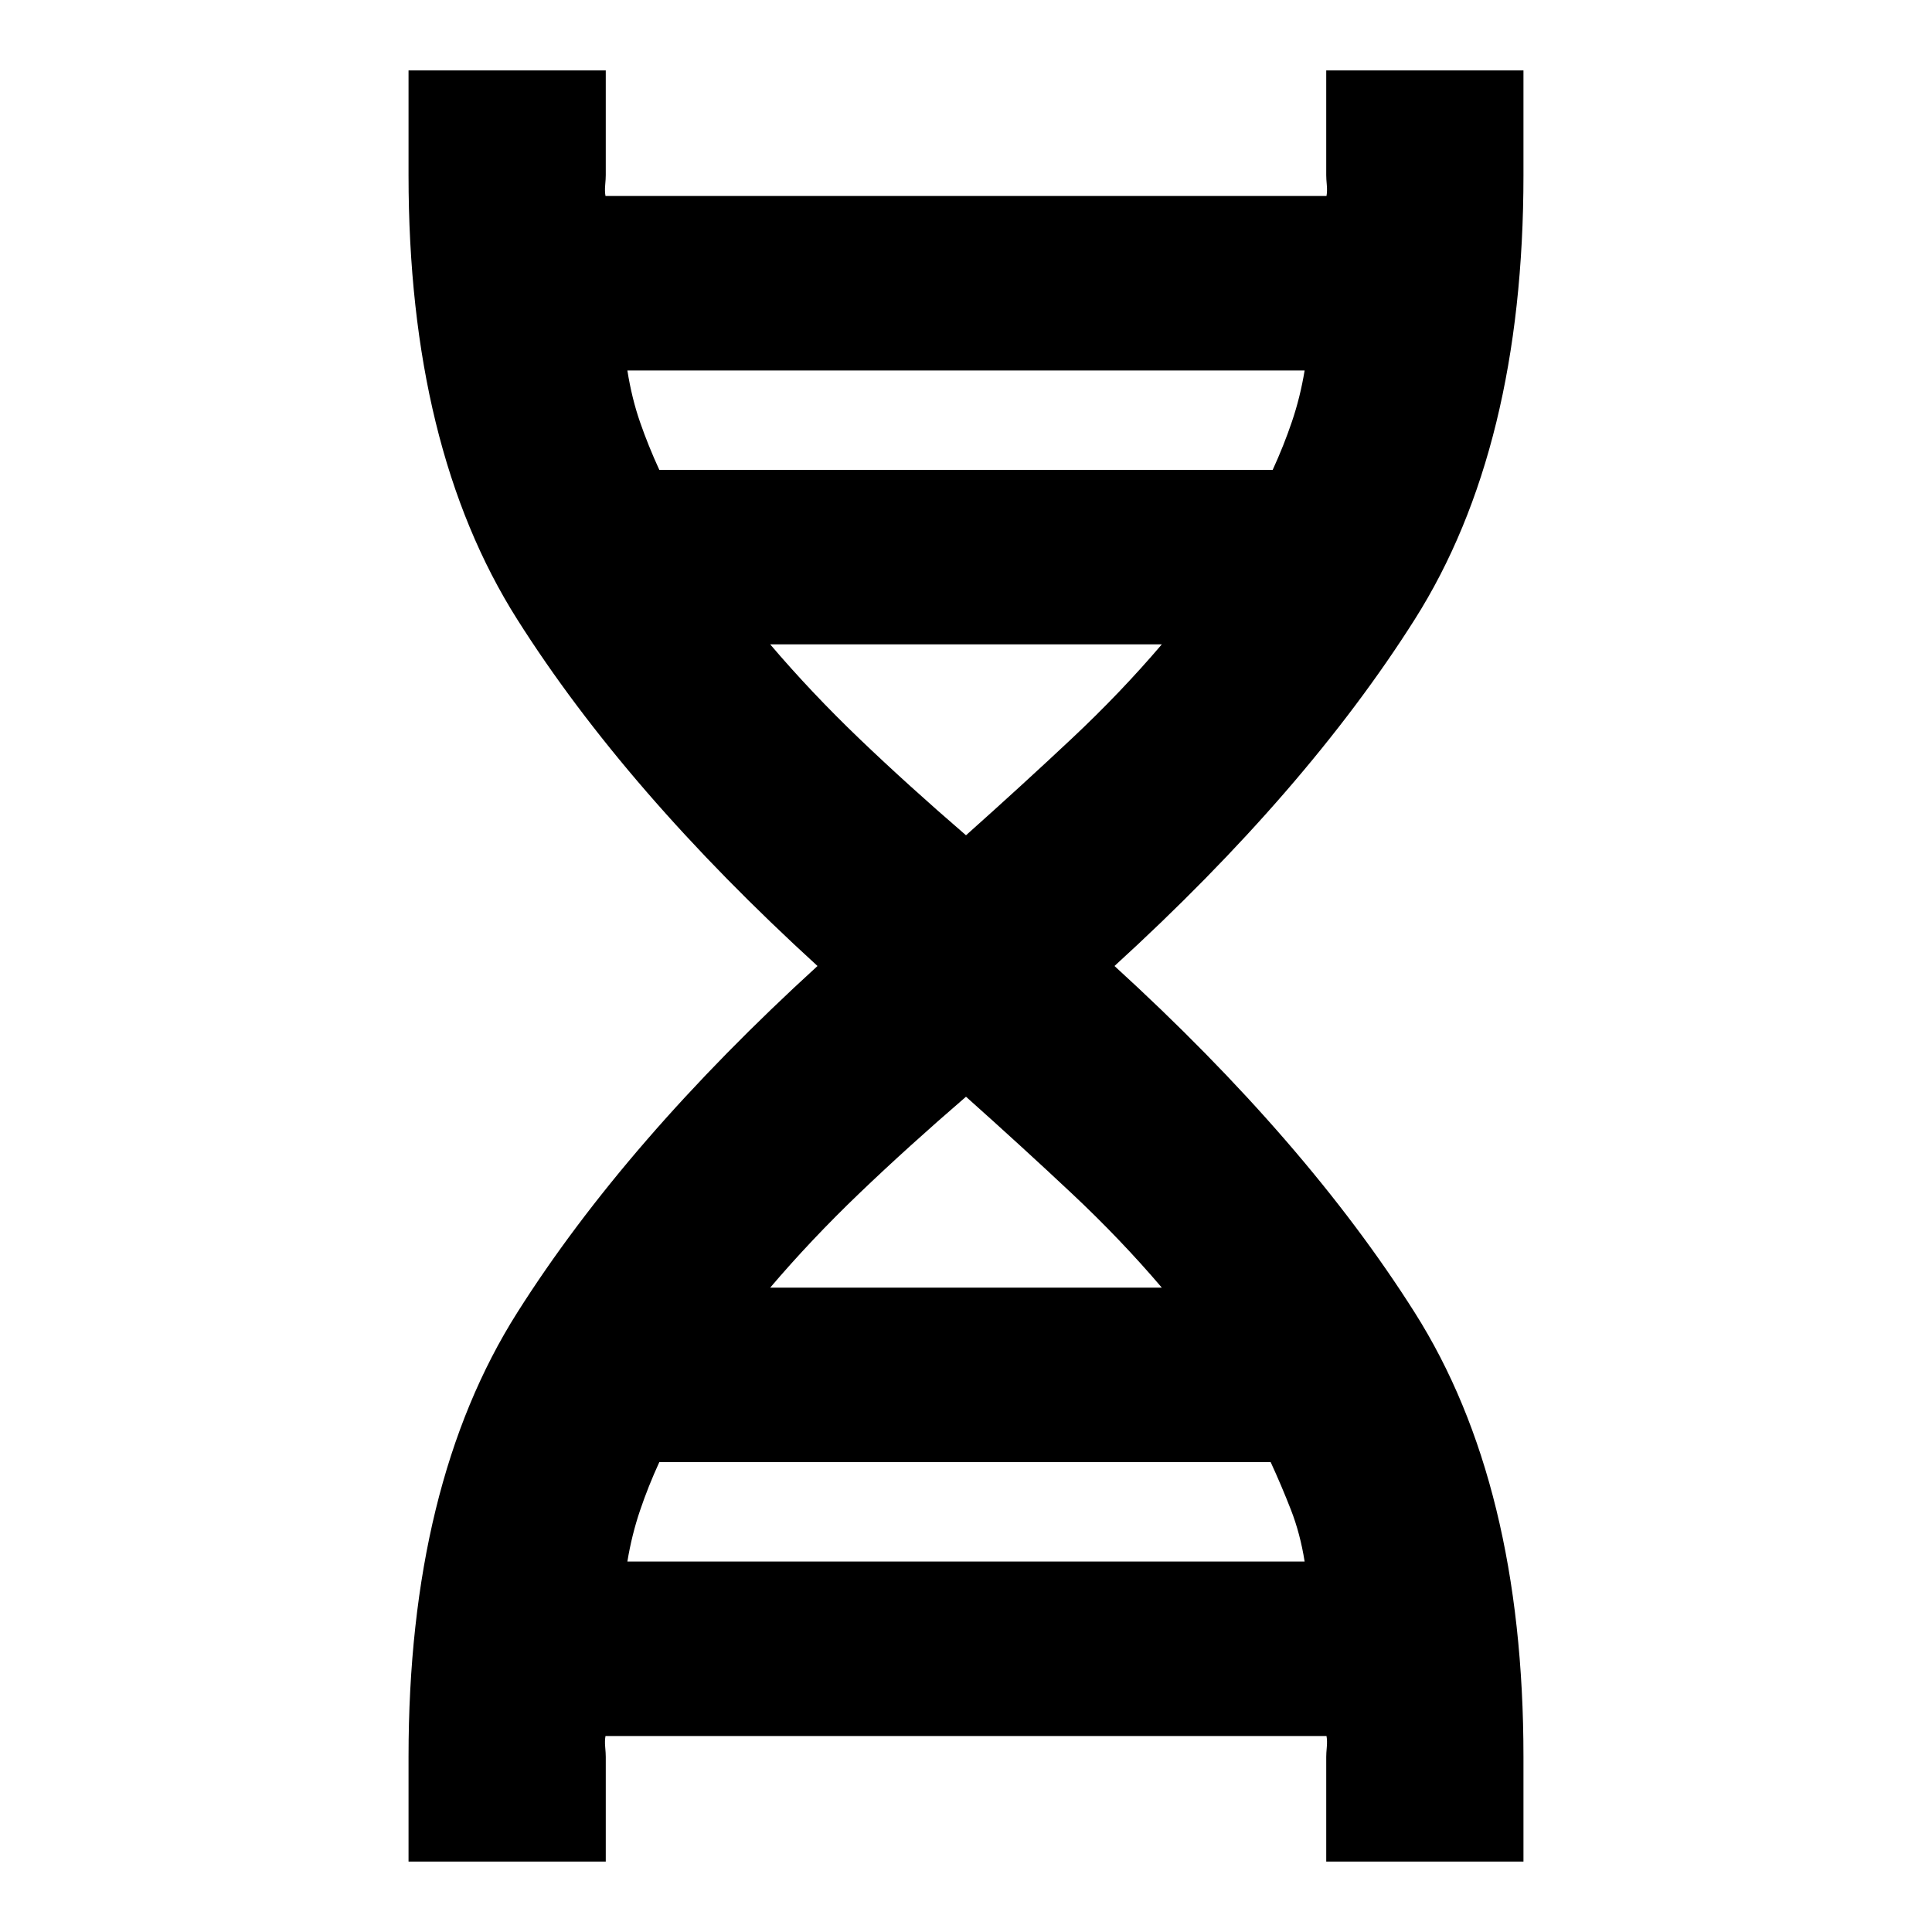 <svg xmlns="http://www.w3.org/2000/svg" height="20" viewBox="0 -960 960 960" width="20"><path d="M202.999-35v-52q0-135.435 54.022-220.783Q311.043-393.13 406.216-480q-95.173-86.87-149.195-172.217Q202.999-737.565 202.999-873v-52.001h98.002V-873q0 1.782-.283 4.912-.283 3.131.152 5.478h358.26q.435-2.347.152-5.478-.283-3.13-.283-4.912v-52.001h98.002V-873q0 135.435-54.022 220.783Q648.957-566.87 553.784-480q95.173 86.87 149.195 172.217Q757.001-222.435 757.001-87v52h-98.002v-52q0-1.782.283-4.912t-.152-5.478H300.87q-.435 2.347-.152 5.478.283 3.13.283 4.912v52h-98.002Zm124.61-691.523h304.782q5.479-11.913 9.587-24.043 4.109-12.13 6.282-25.347H311.74q2.173 13.782 6.282 25.629 4.108 11.848 9.587 23.761ZM480-544.957q28-25 52.435-47.935 24.435-22.935 44.869-46.935H382.696q20.434 24 44.369 46.935Q451-569.957 480-544.957Zm-97.304 224.784h194.608q-20.434-24-44.869-46.935Q508-390.043 480-415.043q-29 25-52.935 47.935-23.935 22.935-44.369 46.935ZM311.74-184.087h336.52q-2.173-13.782-6.782-25.629-4.608-11.848-10.087-23.761H327.609q-5.479 11.913-9.587 24.043-4.109 12.13-6.282 25.347Z"/></svg>
